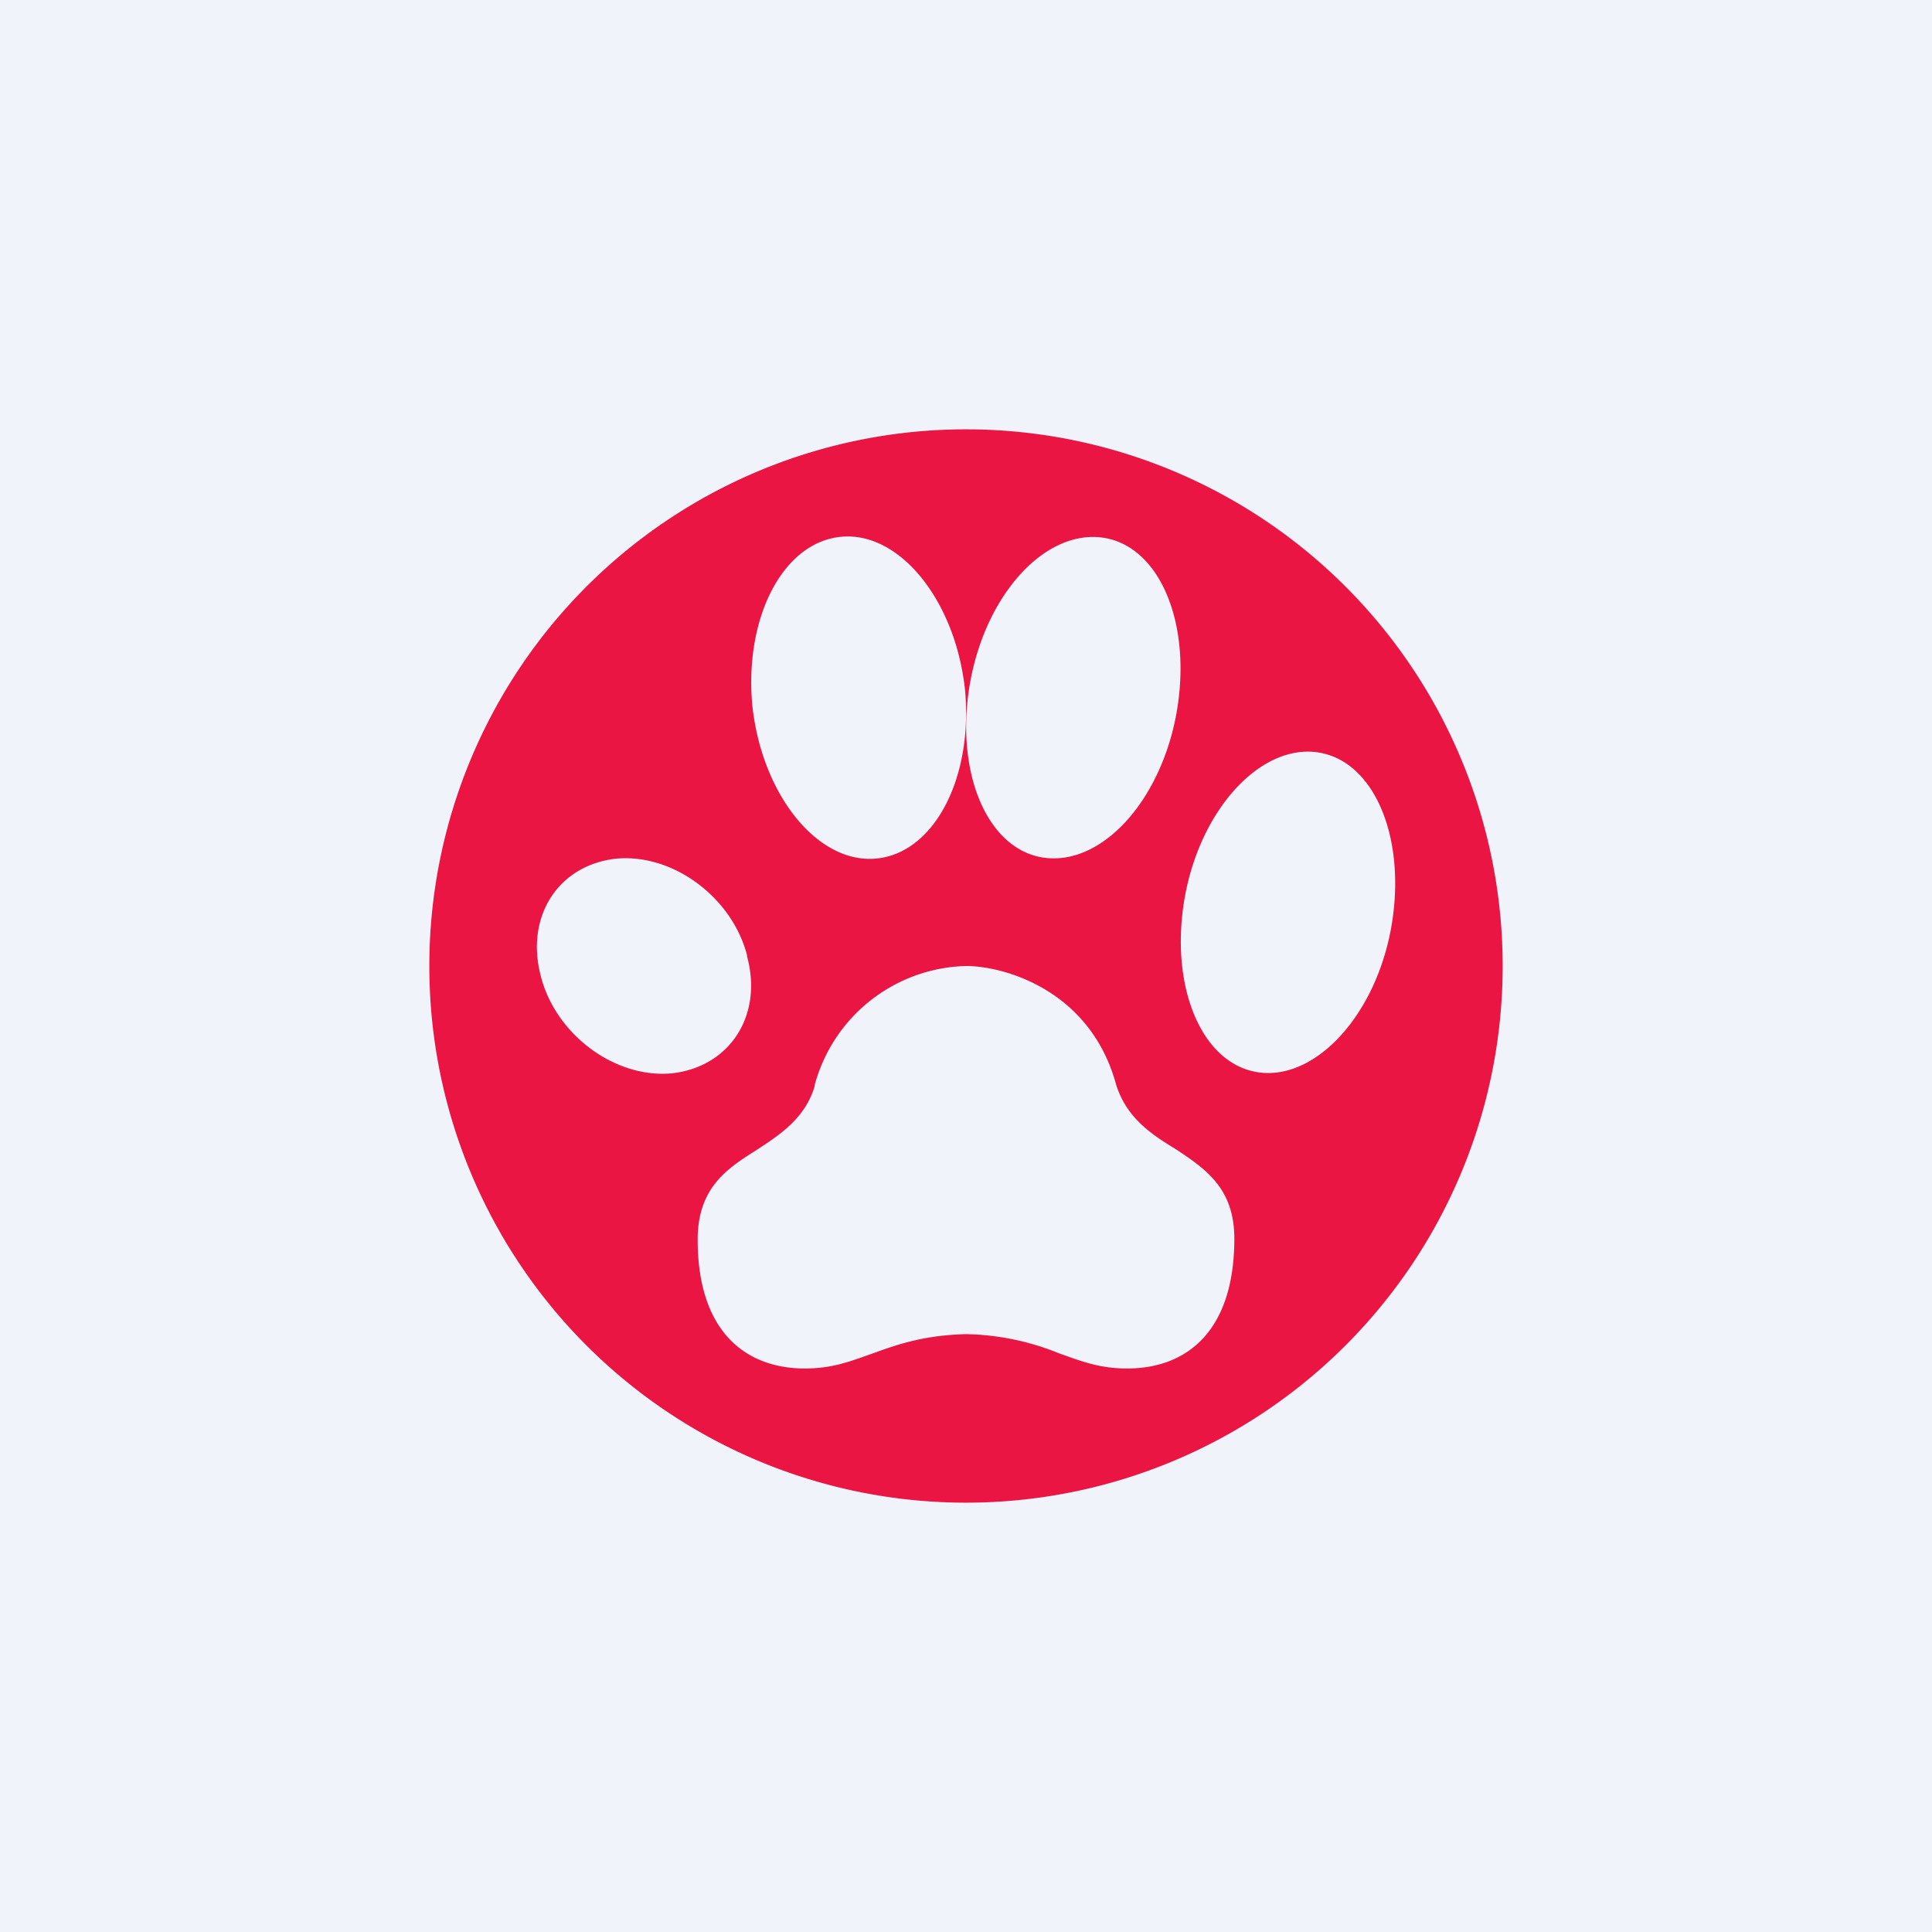 <!-- by TradingView --><svg width="18" height="18" viewBox="0 0 18 18" xmlns="http://www.w3.org/2000/svg"><path fill="#F0F3FA" d="M0 0h18v18H0z"/><path fill-rule="evenodd" d="M9 14A5 5 0 1 0 9 4a5 5 0 0 0 0 10Zm-.85-6c.55-.04.92-.75.84-1.58C8.9 5.6 8.39 4.96 7.85 5c-.55.04-.92.75-.84 1.58.09.82.6 1.46 1.14 1.42Zm2.81-1.35c-.15.82-.7 1.42-1.24 1.34-.53-.08-.83-.81-.68-1.64.15-.82.7-1.42 1.24-1.34.53.08.83.81.68 1.64Zm.76 3.34c.53.08 1.09-.52 1.24-1.34.15-.83-.15-1.56-.68-1.64-.53-.08-1.09.52-1.24 1.34-.15.83.15 1.56.68 1.64ZM6.96 8.91c.15.55-.16 1.03-.7 1.09-.53.05-1.08-.36-1.22-.9-.15-.56.16-1.04.7-1.1.53-.05 1.08.36 1.22.9Zm.63 1.2A1.5 1.5 0 0 1 9 9c.35 0 1.16.22 1.4 1.11.1.31.33.46.56.6.27.18.54.36.54.83 0 .86-.44 1.21-1 1.21-.26 0-.43-.07-.63-.14a2.4 2.4 0 0 0-.87-.18c-.4.01-.65.1-.87.18-.2.07-.37.14-.63.14-.56 0-1-.35-1-1.2 0-.48.27-.66.54-.83.23-.15.46-.3.55-.6Z" fill="#EA1543"/></svg>